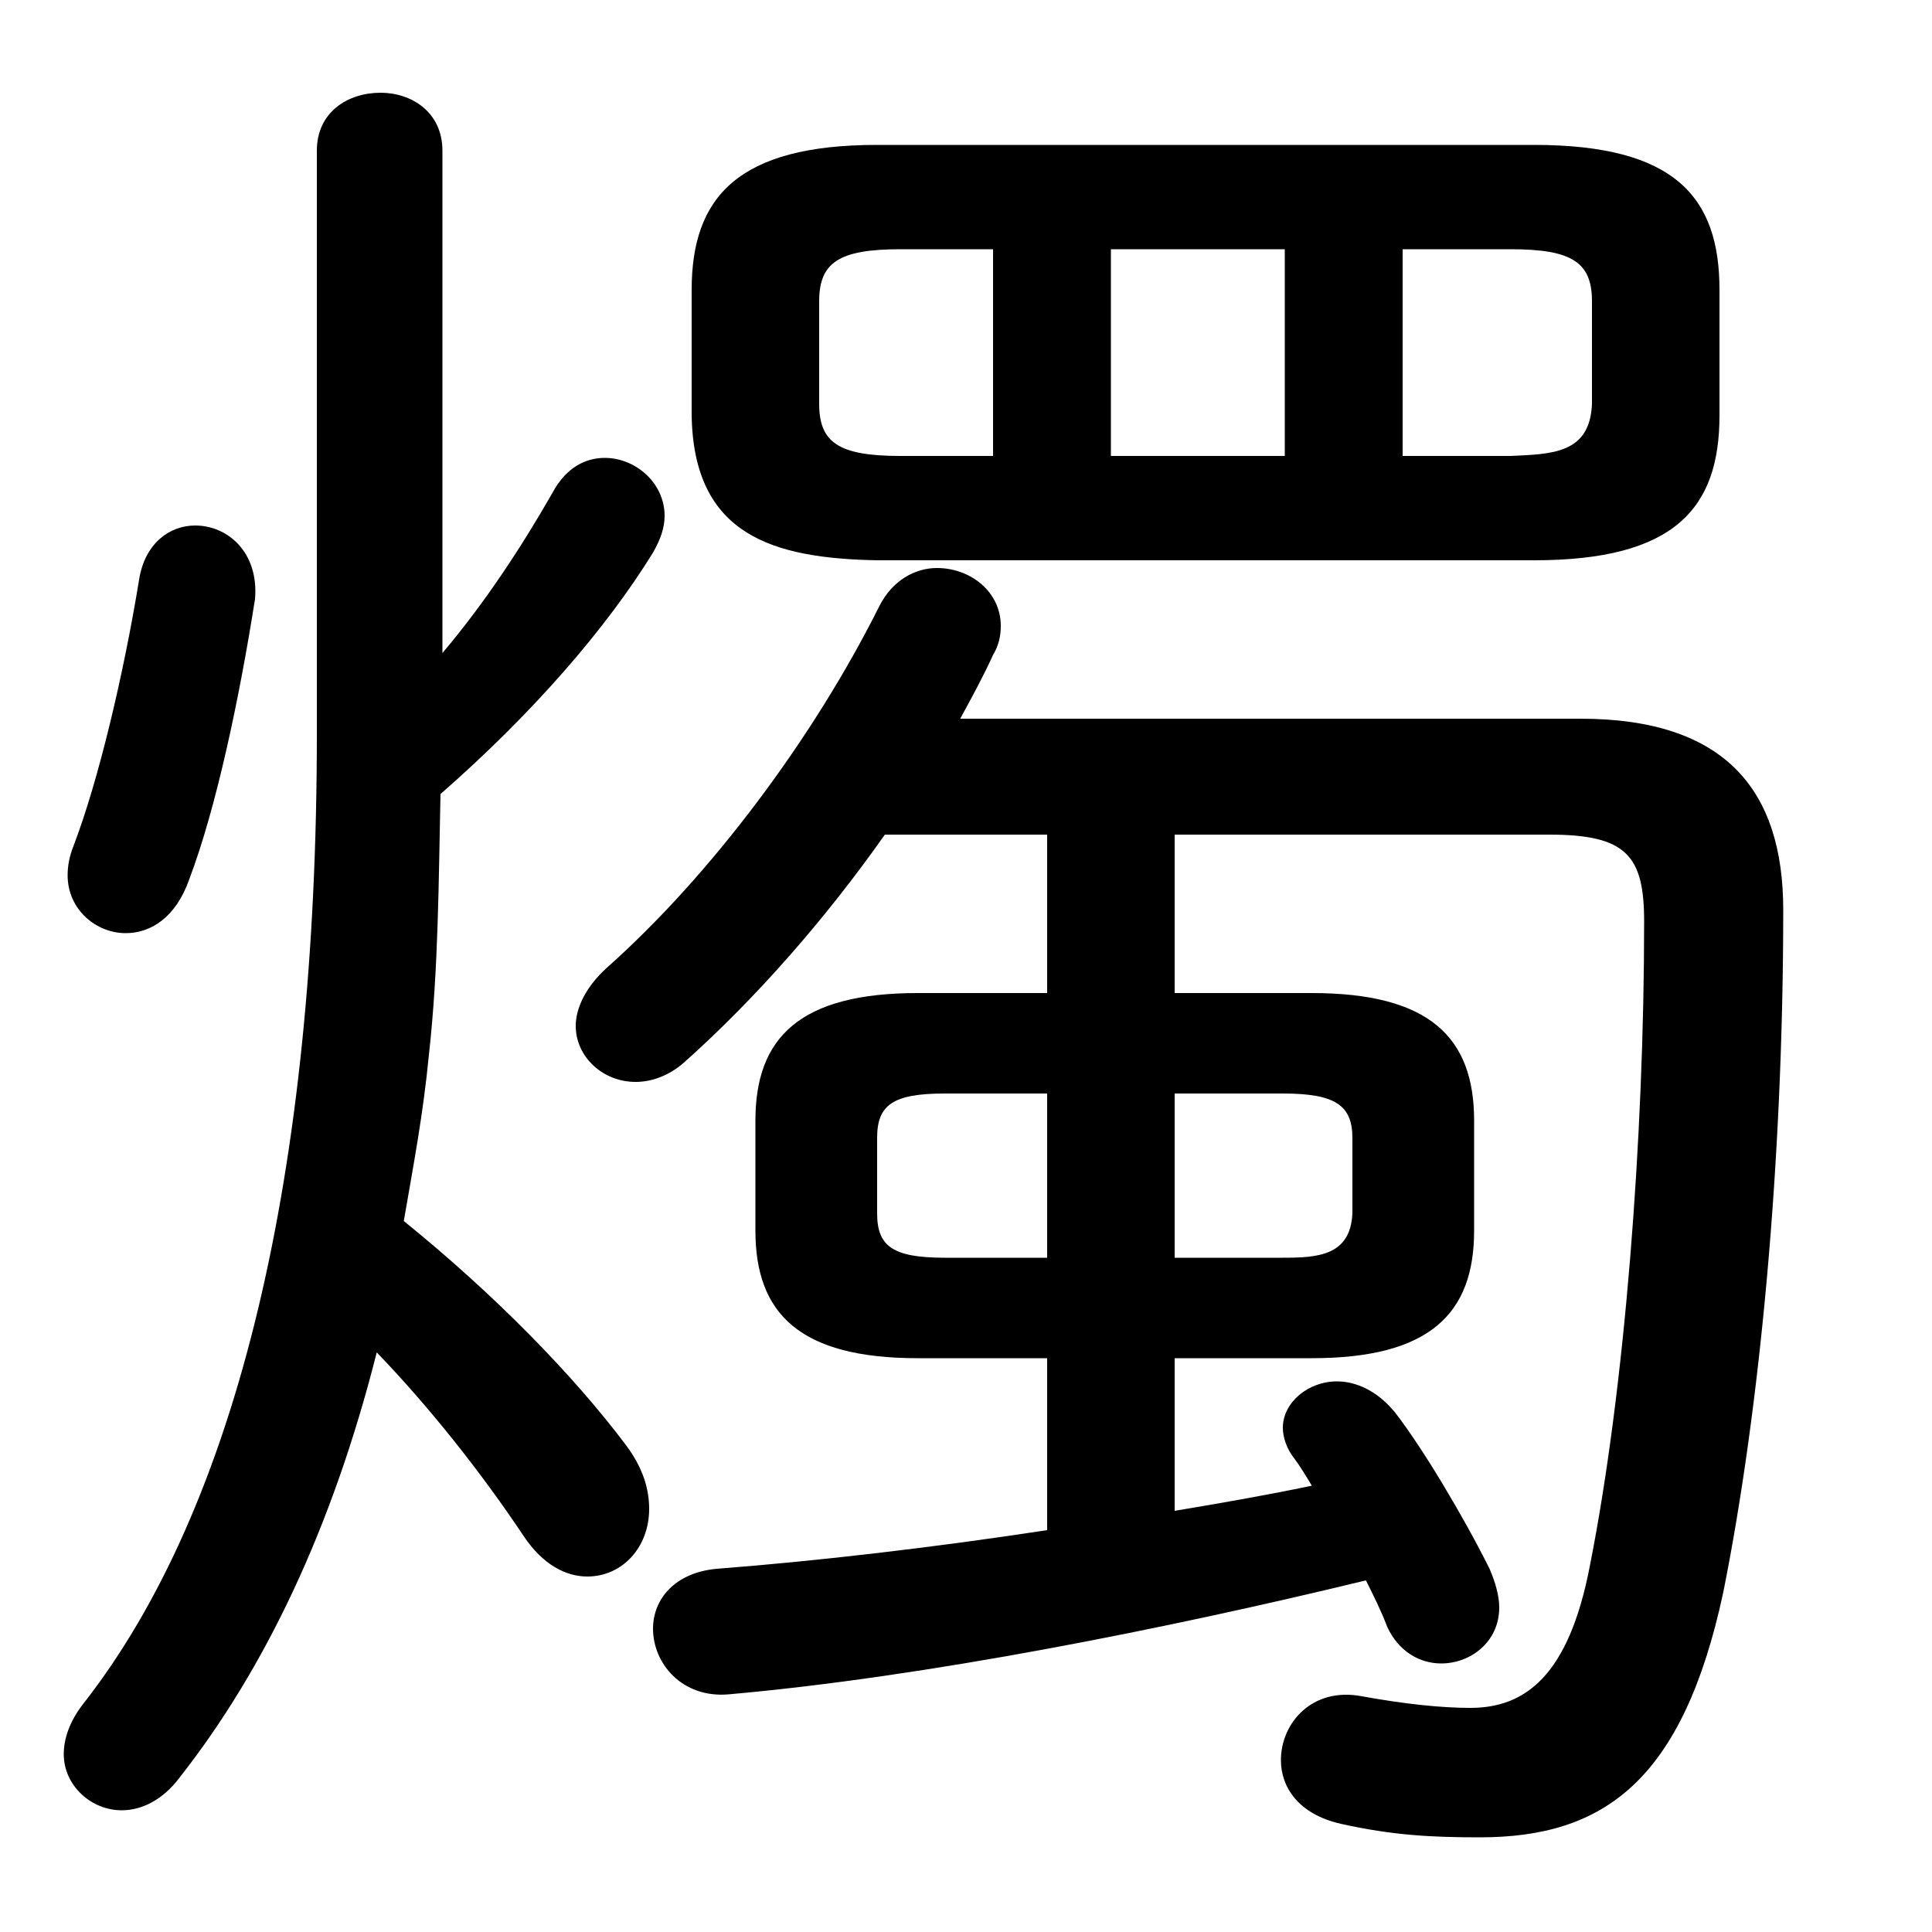 <svg xmlns="http://www.w3.org/2000/svg" viewBox="0 -44.0 50.0 50.0">
    <rect x="0" y="-44.0" width="50.0" height="50.0" fill="#808080" stroke="none"/>
    <g transform="scale(1, -1)">
        <!-- ボディの枠 -->
        <rect x="0" y="-6.0" width="50.0" height="50.0"
            stroke="white" fill="white"/>
        <!-- グリフ座標系の原点 -->
        <circle cx="0" cy="0" r="5" fill="white"/>
        <!-- グリフのアウトライン -->
        <g style="fill:black;stroke:#000000;stroke-width:0;stroke-linecap:round;stroke-linejoin:round;">
        <path d="M 33.95 8.85 C 37.0 8.85 38.15 10.0 38.15 12.15 L 38.15 15.0 C 38.15 17.15 37.0 18.3 33.95 18.3 L 30.4 18.3 L 30.4 22.4 L 40.1 22.4 C 42.1 22.4 42.55 21.85 42.55 20.15 C 42.55 14.55 42.05 8.05 41.15 3.5 C 40.6 0.6 39.45 -0.2 38.05 -0.2 C 37.3 -0.2 36.35 -0.1 35.25 0.1 C 33.95 0.35 33.15 -0.6 33.15 -1.55 C 33.15 -2.25 33.6 -2.95 34.7 -3.2 C 36.05 -3.5 37.05 -3.55 38.3 -3.55 C 41.5 -3.55 43.55 -2.1 44.6 2.8 C 45.55 7.55 46.15 13.95 46.15 20.45 C 46.15 23.55 44.65 25.4 40.9 25.4 L 24.85 25.4 C 25.15 25.95 25.45 26.5 25.7 27.05 C 25.85 27.3 25.9 27.55 25.9 27.8 C 25.9 28.7 25.1 29.3 24.25 29.3 C 23.7 29.3 23.1 29.0 22.75 28.3 C 21.05 24.9 18.4 21.35 15.7 18.95 C 15.15 18.45 14.9 17.9 14.9 17.45 C 14.9 16.65 15.6 16.0 16.45 16.0 C 16.85 16.0 17.3 16.15 17.7 16.5 C 19.55 18.15 21.35 20.2 22.9 22.4 L 27.1 22.4 L 27.1 18.3 L 23.75 18.3 C 20.7 18.3 19.55 17.15 19.55 15.0 L 19.55 12.15 C 19.55 10.0 20.7 8.85 23.75 8.85 L 27.1 8.85 L 27.1 4.4 C 24.15 3.95 21.15 3.6 18.55 3.4 C 17.45 3.3 16.9 2.6 16.9 1.85 C 16.9 0.95 17.65 0.05 18.85 0.15 C 23.95 0.6 30.2 1.85 35.35 3.1 C 35.55 2.7 35.75 2.3 35.9 1.9 C 36.2 1.25 36.75 0.95 37.3 0.95 C 38.05 0.95 38.8 1.5 38.8 2.4 C 38.8 2.7 38.7 3.05 38.55 3.4 C 37.85 4.8 36.8 6.55 36.1 7.45 C 35.65 8.0 35.1 8.25 34.6 8.25 C 33.85 8.25 33.2 7.7 33.2 7.05 C 33.2 6.8 33.3 6.5 33.5 6.25 C 33.65 6.05 33.8 5.8 33.95 5.55 C 32.75 5.3 31.6 5.1 30.4 4.9 L 30.4 8.85 Z M 30.4 11.45 L 30.4 15.7 L 33.2 15.7 C 34.55 15.7 35.0 15.4 35.0 14.55 L 35.0 12.6 C 34.95 11.5 34.1 11.45 33.2 11.45 Z M 24.45 11.45 C 23.1 11.45 22.7 11.75 22.7 12.6 L 22.7 14.55 C 22.7 15.4 23.1 15.7 24.45 15.7 L 27.1 15.7 L 27.1 11.45 Z M 39.7 29.5 C 43.35 29.5 44.5 30.85 44.5 33.25 L 44.5 36.5 C 44.5 38.9 43.35 40.25 39.7 40.25 L 22.7 40.25 C 19.1 40.25 17.9 38.9 17.9 36.5 L 17.9 33.25 C 17.95 30.15 20.0 29.55 22.7 29.5 Z M 36.3 32.2 L 36.3 37.55 L 39.1 37.55 C 40.7 37.55 41.2 37.2 41.2 36.2 L 41.2 33.55 C 41.15 32.25 40.15 32.25 39.1 32.2 Z M 33.25 37.55 L 33.25 32.2 L 28.75 32.2 L 28.75 37.55 Z M 25.7 37.55 L 25.7 32.2 L 23.3 32.2 C 21.7 32.2 21.2 32.55 21.2 33.55 L 21.2 36.2 C 21.2 37.2 21.7 37.55 23.3 37.55 Z M 11.45 40.1 C 11.45 41.1 10.65 41.6 9.85 41.6 C 9.0 41.6 8.2 41.1 8.2 40.1 L 8.2 25.0 C 8.2 13.65 6.15 5.0 2.15 -0.1 C 1.8 -0.55 1.65 -1.0 1.65 -1.4 C 1.65 -2.2 2.35 -2.85 3.15 -2.85 C 3.65 -2.85 4.2 -2.6 4.65 -2.0 C 6.85 0.8 8.6 4.45 9.75 9.0 C 11.1 7.6 12.45 5.9 13.55 4.25 C 14.05 3.5 14.65 3.2 15.2 3.2 C 16.1 3.2 16.8 3.95 16.8 4.95 C 16.8 5.45 16.65 6.0 16.2 6.6 C 14.85 8.4 12.8 10.5 10.45 12.4 C 10.7 13.85 10.95 15.15 11.1 16.7 C 11.35 18.95 11.35 21.2 11.4 23.45 C 13.8 25.55 15.7 27.75 16.9 29.7 C 17.1 30.05 17.2 30.35 17.2 30.65 C 17.2 31.5 16.45 32.15 15.65 32.15 C 15.15 32.15 14.65 31.9 14.3 31.25 C 13.5 29.85 12.55 28.4 11.45 27.1 Z M 3.6 29.0 C 3.2 26.55 2.55 23.8 1.9 22.1 C 1.8 21.85 1.75 21.6 1.75 21.35 C 1.75 20.45 2.5 19.85 3.25 19.85 C 3.9 19.85 4.55 20.25 4.9 21.25 C 5.6 23.1 6.2 25.95 6.6 28.5 C 6.7 29.7 5.9 30.4 5.05 30.4 C 4.4 30.4 3.75 29.95 3.6 29.0 Z"/>
    </g>
    </g>
</svg>
